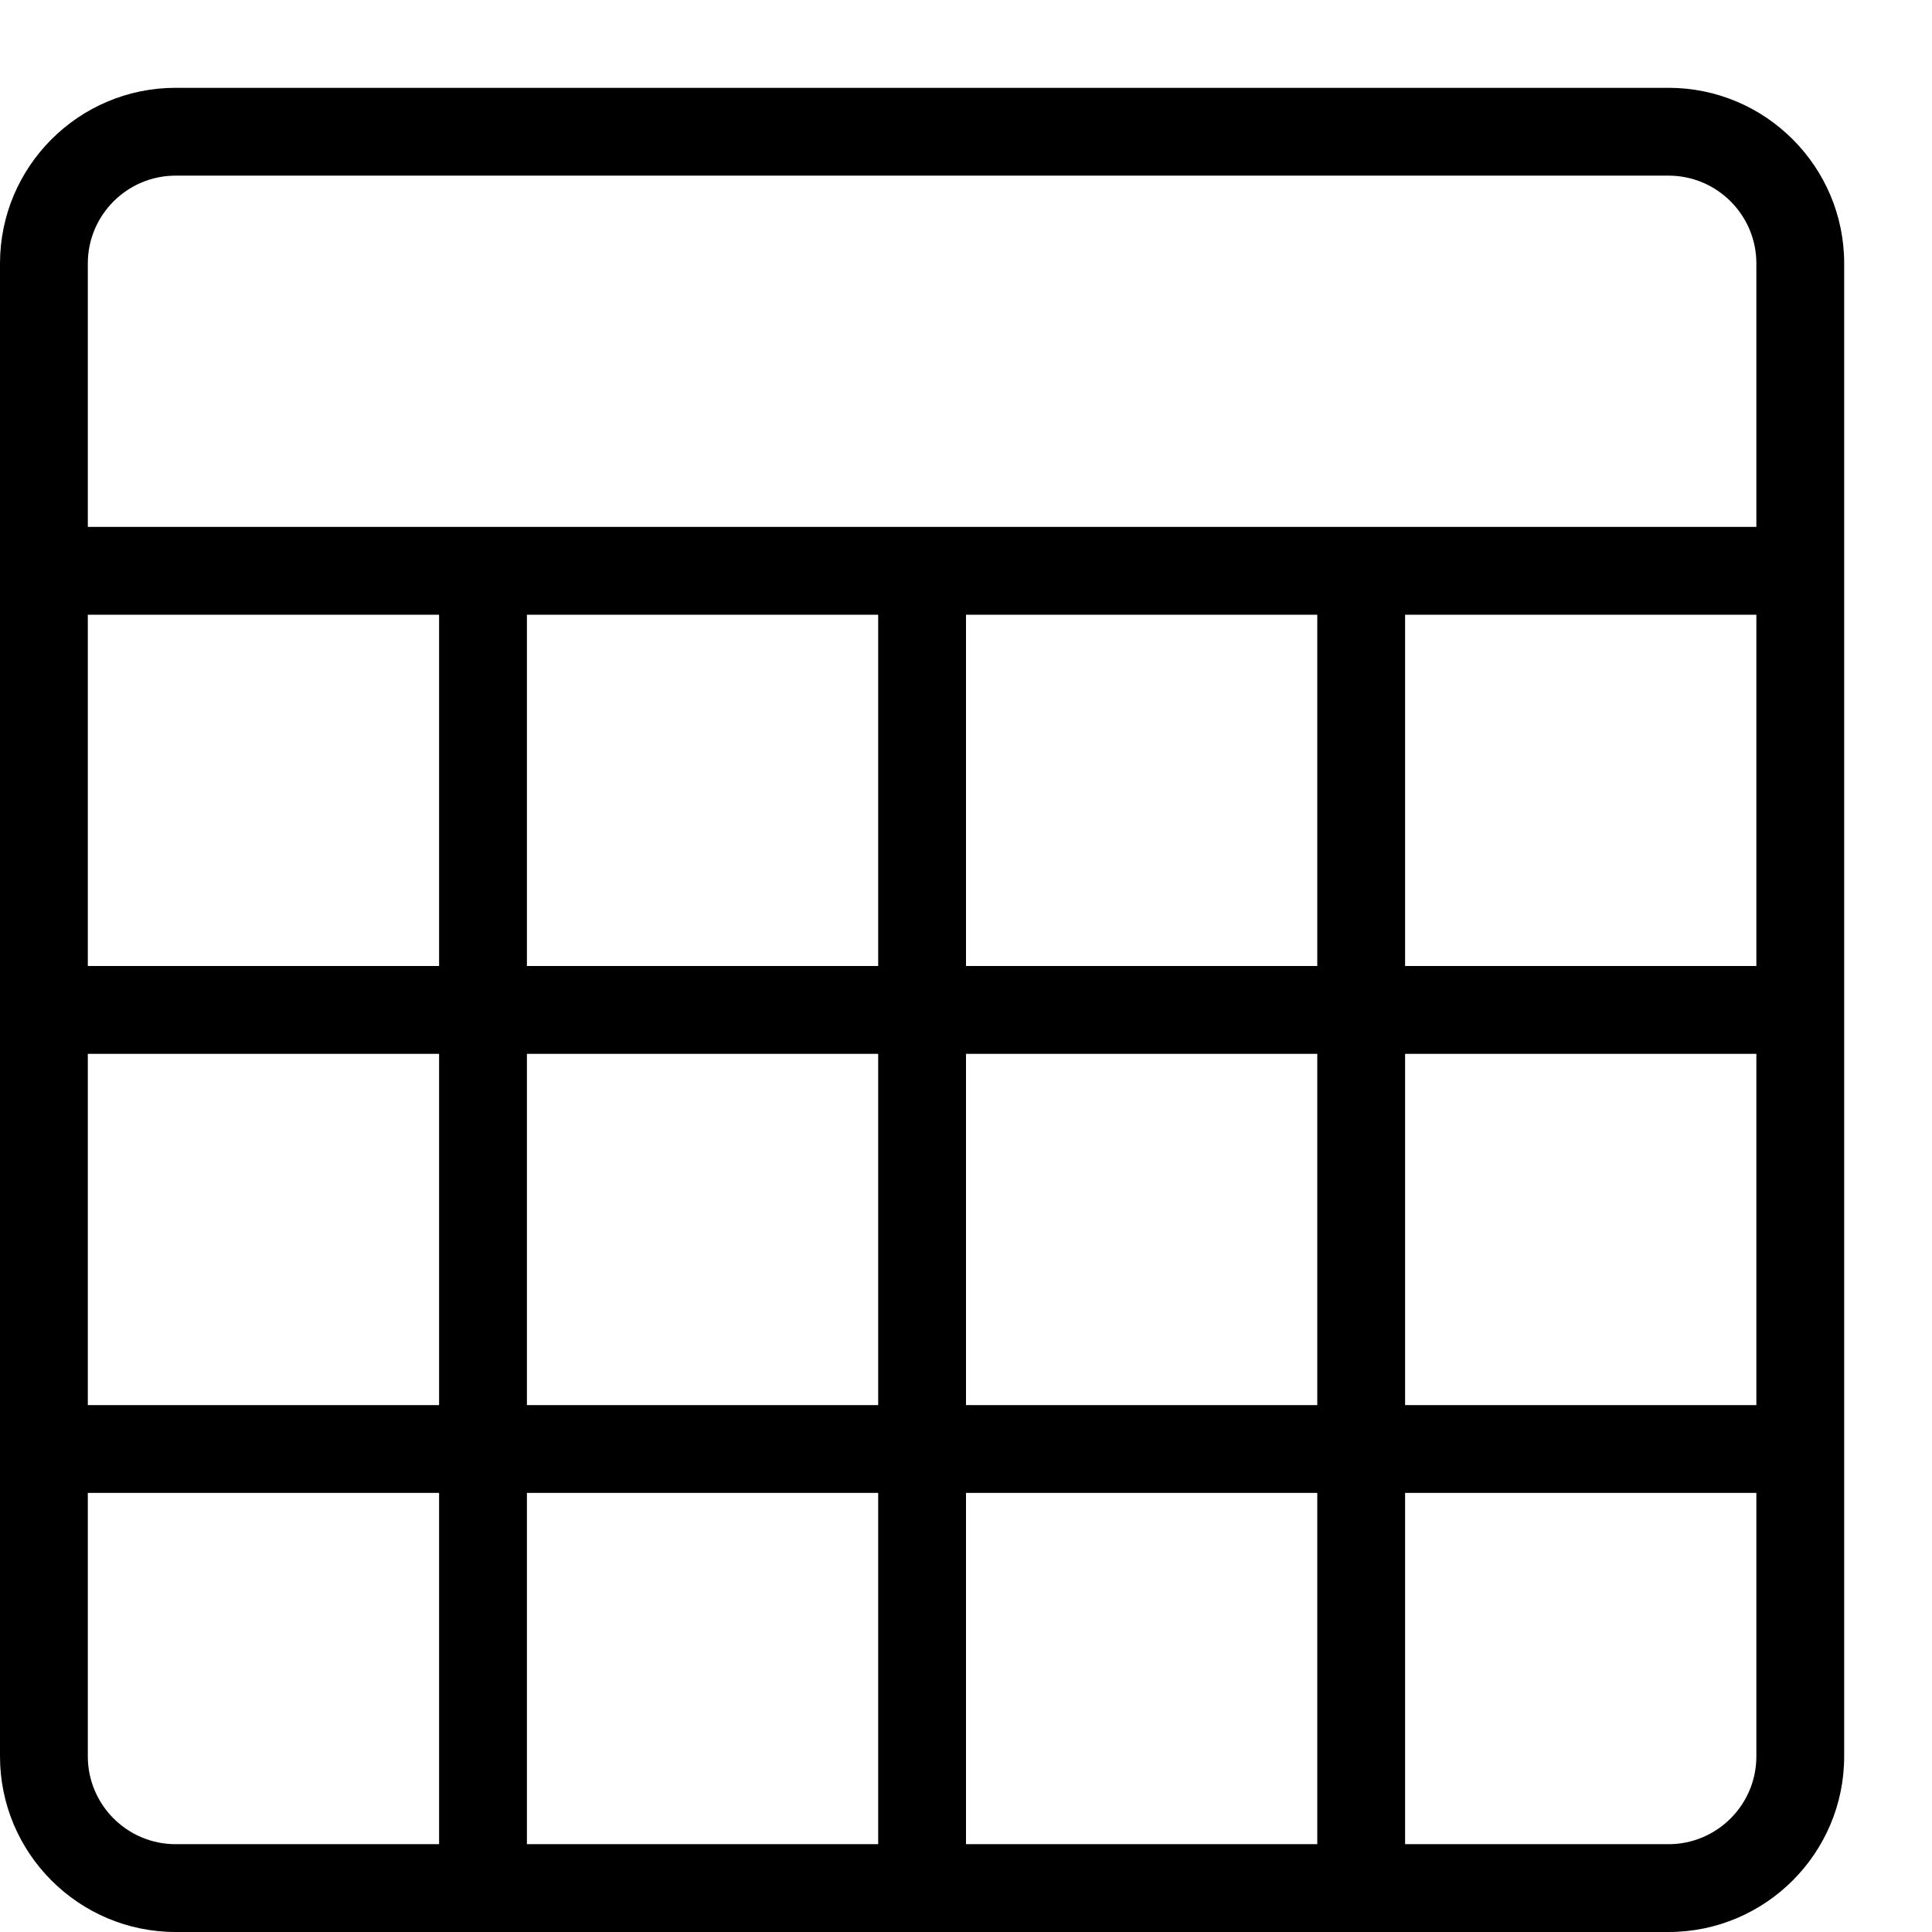 <?xml version="1.0" encoding="UTF-8" standalone="no"?>
<svg width="44px" height="44px" viewBox="0 0 44 44" version="1.1" xmlns="http://www.w3.org/2000/svg" xmlns:xlink="http://www.w3.org/1999/xlink">
    <!-- Generator: Sketch 3.7.2 (28276) - http://www.bohemiancoding.com/sketch -->
    <title>db-table</title>
    <desc>Created with Sketch.</desc>
    <defs></defs>
    <g id="44px-Line" stroke="none" stroke-width="1" fill="none" fill-rule="evenodd">
        <g id="db-table"></g>
        <path d="M4,44 L38,44 C40.206,44 42,42.206 42,40 L42,6 C42,3.794 40.206,2 38,2 L4,2 C1.794,2 0,3.794 0,6 L0,40 C0,42.206 1.794,44 4,44 L4,44 Z M20,14 L20,22 L12,22 L12,14 L20,14 L20,14 Z M30,14 L30,22 L22,22 L22,14 L30,14 L30,14 Z M40,14 L40,22 L32,22 L32,14 L40,14 L40,14 Z M12,24 L20,24 L20,32 L12,32 L12,24 L12,24 Z M10,32 L2,32 L2,24 L10,24 L10,32 L10,32 Z M20,34 L20,42 L12,42 L12,34 L20,34 L20,34 Z M22,34 L30,34 L30,42 L22,42 L22,34 L22,34 Z M22,32 L22,24 L30,24 L30,32 L22,32 L22,32 Z M32,24 L40,24 L40,32 L32,32 L32,24 L32,24 Z M10,22 L2,22 L2,14 L10,14 L10,22 L10,22 Z M2,40 L2,34 L10,34 L10,42 L4,42 C2.897,42 2,41.103 2,40 L2,40 Z M38,42 L32,42 L32,34 L40,34 L40,40 C40,41.103 39.103,42 38,42 L38,42 Z M4,4 L38,4 C39.103,4 40,4.897 40,6 L40,12 L2,12 L2,6 C2,4.897 2.897,4 4,4 L4,4 Z" id="Shape" fill="#000000"></path>
    </g>
</svg>